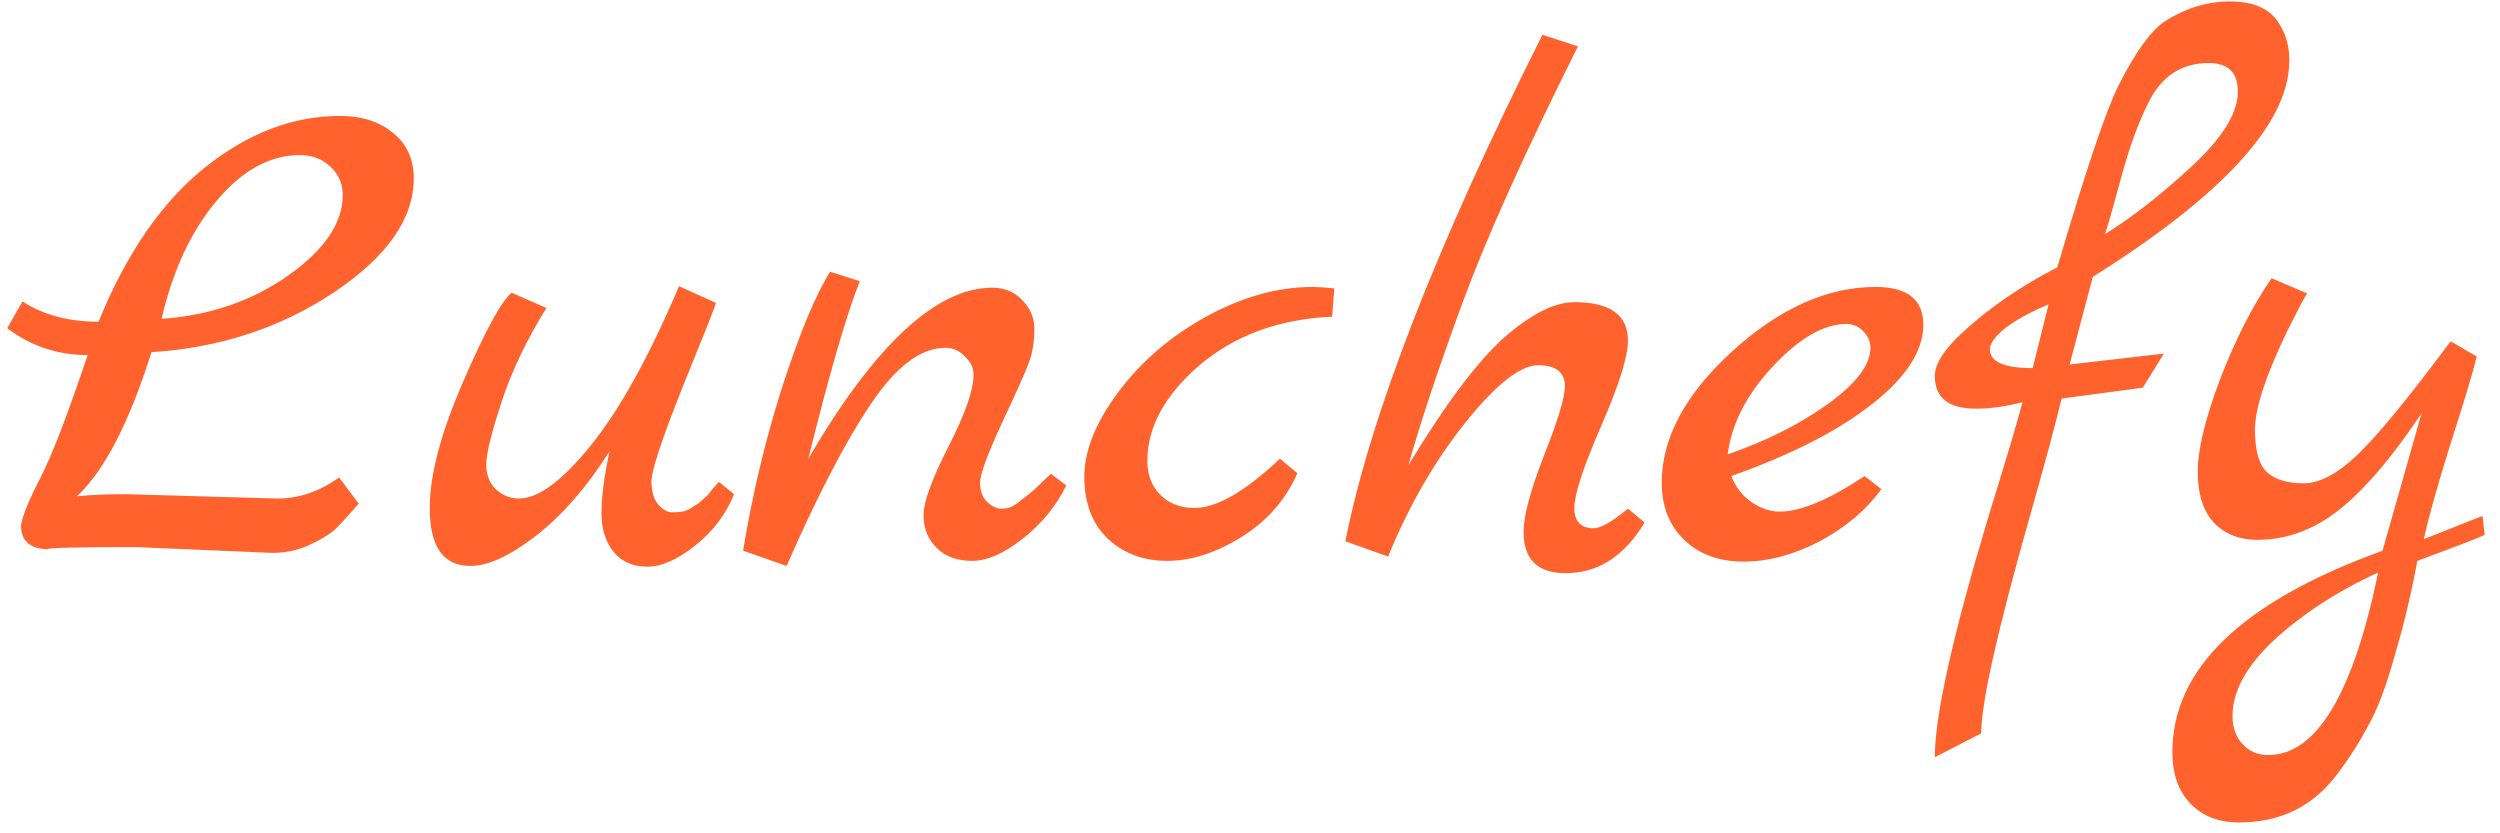 <svg width="138" height="46" viewBox="0 0 138 46" fill="none" xmlns="http://www.w3.org/2000/svg">
<path d="M7 27.28L15.32 27.52C16.493 27.52 17.627 27.133 18.72 26.36L19.8 27.8C19.267 28.413 18.84 28.88 18.52 29.2C18.2 29.493 17.72 29.787 17.08 30.08C16.467 30.373 15.773 30.52 15 30.52L7.52 30.2C4.187 30.2 2.56 30.24 2.64 30.32C1.653 30.293 1.16 29.853 1.16 29C1.24 28.467 1.6 27.587 2.24 26.36C2.88 25.107 3.747 22.853 4.84 19.6C3.187 19.6 1.707 19.107 0.4 18.12L1.24 16.64C2.387 17.387 3.787 17.76 5.44 17.76C6.987 13.973 8.947 11.133 11.32 9.24C13.693 7.347 16.173 6.4 18.76 6.4C19.987 6.4 20.973 6.72 21.72 7.36C22.467 7.973 22.84 8.8 22.84 9.84C22.84 12.08 21.36 14.187 18.4 16.16C15.467 18.107 12.12 19.2 8.36 19.44C7.133 23.333 5.76 25.987 4.24 27.4C4.907 27.32 5.827 27.28 7 27.28ZM16.56 8.56C14.907 8.56 13.373 9.4 11.96 11.08C10.547 12.76 9.533 14.933 8.92 17.6C11.587 17.413 13.92 16.613 15.92 15.2C17.92 13.787 18.92 12.307 18.92 10.76C18.92 10.147 18.693 9.627 18.24 9.2C17.787 8.773 17.227 8.56 16.56 8.56ZM39.682 26.6L40.522 27.28C40.069 28.4 39.349 29.347 38.362 30.12C37.402 30.893 36.522 31.28 35.722 31.28C34.949 31.28 34.336 31.013 33.882 30.48C33.429 29.92 33.202 29.2 33.202 28.32C33.202 27.44 33.349 26.307 33.642 24.92C32.389 26.893 31.042 28.44 29.602 29.56C28.162 30.68 26.949 31.24 25.962 31.24C24.469 31.24 23.722 30.173 23.722 28.04C23.722 26.227 24.335 23.907 25.562 21.08C26.789 18.253 27.682 16.613 28.242 16.16L30.162 17C29.069 18.76 28.242 20.493 27.682 22.2C27.122 23.907 26.842 25.053 26.842 25.64C26.842 26.2 27.015 26.653 27.362 27C27.735 27.347 28.162 27.52 28.642 27.52C29.709 27.52 31.029 26.547 32.602 24.6C34.202 22.627 35.829 19.693 37.482 15.8L39.522 16.72C39.469 16.933 38.855 18.48 37.682 21.36C36.535 24.24 35.962 25.973 35.962 26.56C35.962 27.12 36.082 27.547 36.322 27.84C36.589 28.133 36.842 28.28 37.082 28.28C37.349 28.28 37.549 28.267 37.682 28.24C37.816 28.213 37.949 28.16 38.082 28.08C38.215 28 38.322 27.933 38.402 27.88C38.509 27.827 38.629 27.733 38.762 27.6L39.082 27.32C39.136 27.24 39.229 27.12 39.362 26.96C39.522 26.773 39.629 26.653 39.682 26.6ZM58.019 26.16L58.859 26.8C58.273 27.973 57.459 28.96 56.419 29.76C55.406 30.56 54.486 30.96 53.659 30.96C52.833 30.96 52.179 30.72 51.699 30.24C51.219 29.76 50.979 29.16 50.979 28.44C50.979 27.72 51.433 26.467 52.339 24.68C53.273 22.867 53.739 21.533 53.739 20.68C53.739 20.307 53.579 19.973 53.259 19.68C52.966 19.36 52.606 19.2 52.179 19.2C50.819 19.2 49.446 20.24 48.059 22.32C46.673 24.373 45.126 27.347 43.419 31.24L41.019 30.4C41.526 27.307 42.246 24.293 43.179 21.36C44.139 18.4 45.019 16.28 45.819 15L47.459 15.52C46.713 17.413 45.766 20.68 44.619 25.32C48.299 19.027 51.686 15.88 54.779 15.88C55.446 15.88 55.993 16.107 56.419 16.56C56.873 17.013 57.099 17.547 57.099 18.16C57.099 18.773 57.019 19.333 56.859 19.84C56.699 20.32 56.193 21.467 55.339 23.28C54.513 25.067 54.099 26.187 54.099 26.64C54.099 27.093 54.233 27.453 54.499 27.72C54.766 27.96 55.019 28.08 55.259 28.08C55.499 28.08 55.699 28.04 55.859 27.96C56.019 27.88 56.193 27.76 56.379 27.6C56.593 27.44 56.779 27.293 56.939 27.16C57.099 27.027 57.286 26.853 57.499 26.64C57.739 26.4 57.913 26.24 58.019 26.16ZM70.654 25.32L71.614 26.12C70.974 27.587 69.947 28.76 68.534 29.64C67.121 30.52 65.747 30.96 64.414 30.96C63.107 30.96 62.014 30.547 61.134 29.72C60.281 28.893 59.854 27.76 59.854 26.32C59.854 24.88 60.481 23.32 61.734 21.64C62.987 19.96 64.601 18.573 66.574 17.48C68.574 16.387 70.534 15.84 72.454 15.84C72.721 15.84 73.121 15.867 73.654 15.92L73.534 17.48C70.601 17.613 68.161 18.507 66.214 20.16C64.294 21.813 63.334 23.573 63.334 25.44C63.334 26.213 63.574 26.84 64.054 27.32C64.534 27.8 65.161 28.04 65.934 28.04C67.161 28.04 68.734 27.133 70.654 25.32ZM89.863 28.08L90.783 28.84C89.663 30.707 88.21 31.64 86.423 31.64C84.877 31.64 84.103 30.88 84.103 29.36C84.103 28.48 84.477 27.08 85.223 25.16C85.997 23.213 86.383 21.933 86.383 21.32C86.383 20.547 85.89 20.16 84.903 20.16C83.917 20.16 82.57 21.227 80.863 23.36C79.183 25.467 77.77 27.92 76.623 30.72L74.263 29.88C75.65 22.92 79.277 13.6 85.143 1.92L87.103 2.56C84.143 8.48 82.023 13.187 80.743 16.68C79.41 20.307 78.41 23.307 77.743 25.68C79.797 22.293 81.557 19.947 83.023 18.64C84.517 17.333 85.81 16.68 86.903 16.68C88.877 16.68 89.863 17.387 89.863 18.8C89.863 19.68 89.37 21.253 88.383 23.52C87.397 25.787 86.903 27.293 86.903 28.04C86.903 28.787 87.263 29.16 87.983 29.16C88.357 29.16 88.983 28.8 89.863 28.08ZM102.928 26.28L103.848 27C103.021 28.147 101.888 29.107 100.448 29.88C99.008 30.627 97.608 31 96.248 31C94.888 31 93.795 30.6 92.968 29.8C92.141 29 91.728 27.947 91.728 26.64C91.728 24.187 93.022 21.773 95.608 19.4C98.222 17.027 100.861 15.84 103.528 15.84C105.288 15.84 106.168 16.533 106.168 17.92C106.168 19.36 105.235 20.813 103.368 22.28C101.528 23.747 98.928 25.08 95.568 26.28C95.808 26.893 96.181 27.373 96.688 27.72C97.195 28.067 97.715 28.24 98.248 28.24C99.395 28.24 100.955 27.587 102.928 26.28ZM95.368 25.08C97.528 24.333 99.382 23.4 100.928 22.28C102.475 21.16 103.248 20.133 103.248 19.2C103.248 18.853 103.115 18.547 102.848 18.28C102.581 18.013 102.275 17.88 101.928 17.88C100.675 17.88 99.315 18.667 97.848 20.24C96.408 21.787 95.582 23.4 95.368 25.08ZM115.523 15.28L114.243 20.12L119.443 19.52L118.283 21.4L113.803 22C113.456 23.44 112.869 25.613 112.043 28.52C110.256 34.813 109.363 38.8 109.363 40.48L106.803 41.8C106.803 39.507 107.789 35.08 109.763 28.52C110.776 25.24 111.403 23.133 111.643 22.2C110.709 22.44 109.856 22.56 109.083 22.56C107.563 22.56 106.803 21.96 106.803 20.76C106.803 20.093 107.309 19.293 108.323 18.36C109.789 17 111.536 15.8 113.563 14.76C115.136 9.4 116.269 6.04 116.963 4.68C117.896 2.84 118.749 1.667 119.523 1.16C120.669 0.44 121.856 0.08 123.083 0.08C124.309 0.08 125.176 0.427 125.683 1.12C126.189 1.813 126.416 2.627 126.363 3.56C126.229 6.92 122.616 10.827 115.523 15.28ZM121.923 3.48C120.429 3.48 119.323 4.2 118.603 5.64C118.043 6.76 117.549 8.107 117.122 9.68C116.696 11.253 116.389 12.333 116.203 12.92C117.669 12.013 119.243 10.787 120.923 9.24C122.603 7.693 123.469 6.347 123.523 5.2C123.576 4.053 123.043 3.48 121.923 3.48ZM112.203 20.32L113.083 16.8C112.069 17.227 111.269 17.667 110.683 18.12C110.123 18.573 109.843 18.96 109.843 19.28C109.843 19.973 110.629 20.32 112.203 20.32ZM137.035 28.48L137.155 29.52C137.049 29.6 135.809 30.08 133.435 30.96C133.115 32.72 132.702 34.453 132.195 36.16C131.715 37.893 131.222 39.2 130.715 40.08C130.235 40.987 129.662 41.88 128.995 42.76C127.662 44.52 125.862 45.4 123.595 45.4C122.475 45.4 121.582 45.053 120.915 44.36C120.249 43.667 119.915 42.72 119.915 41.52C119.915 36.907 123.782 33.2 131.515 30.4L133.675 22.8C131.382 26.24 129.315 28.36 127.475 29.16C126.569 29.587 125.609 29.8 124.595 29.8C123.609 29.8 122.809 29.48 122.195 28.84C121.609 28.2 121.315 27.267 121.315 26.04C121.315 24.813 121.729 23.107 122.555 20.92C123.409 18.707 124.355 16.853 125.395 15.36L127.355 16.2C127.275 16.28 126.902 16.987 126.235 18.32C125.062 20.747 124.475 22.547 124.475 23.72C124.475 24.893 124.702 25.68 125.155 26.08C125.609 26.48 126.275 26.68 127.155 26.68C128.035 26.68 129.022 26.16 130.115 25.12C131.235 24.053 132.955 21.96 135.275 18.84L136.715 19.68C136.502 20.56 136.022 22.16 135.275 24.48C134.555 26.773 134.062 28.533 133.795 29.76L137.035 28.48ZM131.275 31.6C129.595 32.373 128.115 33.253 126.835 34.24C124.435 36.053 123.235 37.813 123.235 39.52C123.235 40.16 123.422 40.68 123.795 41.08C124.169 41.48 124.635 41.68 125.195 41.68C127.862 41.68 129.889 38.32 131.275 31.6Z" fill="#FF622C"/>
</svg>
